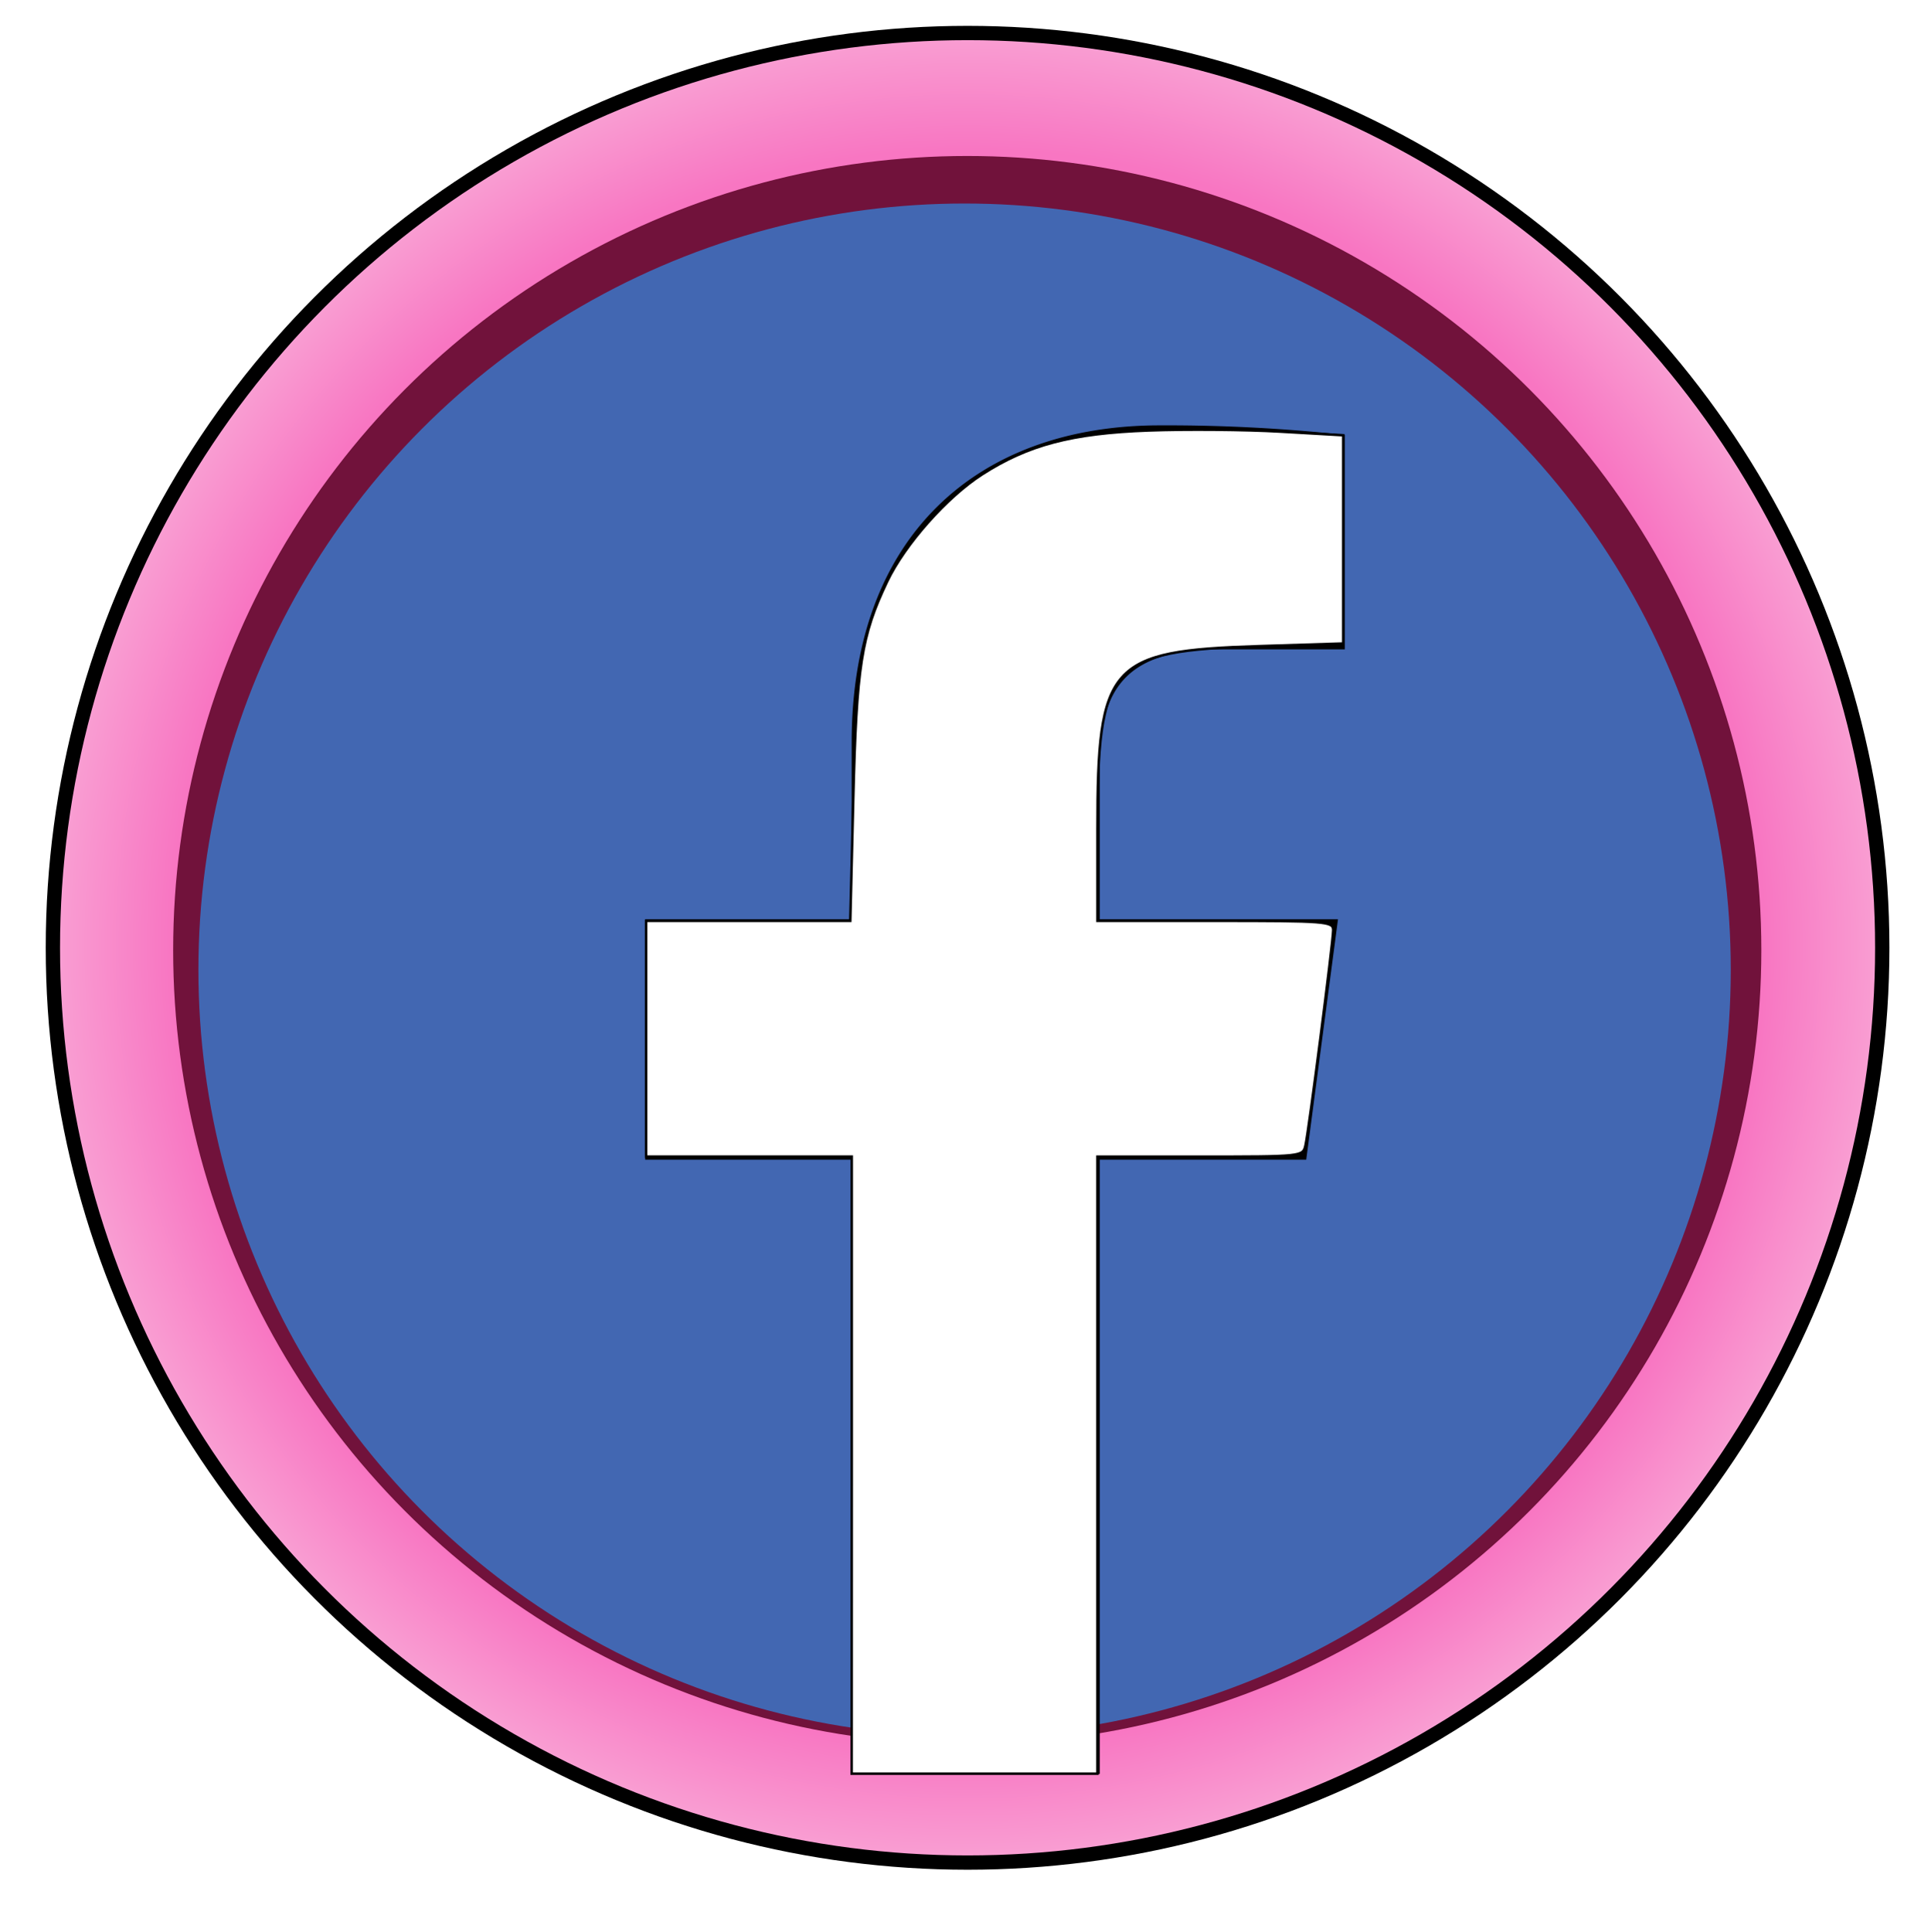 <?xml version="1.0" encoding="UTF-8" standalone="no"?>
<!-- Created with Inkscape (http://www.inkscape.org/) -->

<svg
   xmlns:dc="http://purl.org/dc/elements/1.1/"
   xmlns:cc="http://creativecommons.org/ns#"
   xmlns:rdf="http://www.w3.org/1999/02/22-rdf-syntax-ns#"
   xmlns:svg="http://www.w3.org/2000/svg"
   xmlns="http://www.w3.org/2000/svg"
   xmlns:sodipodi="http://sodipodi.sourceforge.net/DTD/sodipodi-0.dtd"
   xmlns:inkscape="http://www.inkscape.org/namespaces/inkscape"
   id="svg2"
   sodipodi:docname="facebook.svg"
   viewBox="0 0 68.055 68.086"
   version="1.1"
   inkscape:version="0.92.3 (2405546, 2018-03-11)">
  <defs
     id="defs4">
    <filter
       id="filter3816"
       inkscape:collect="always"
       color-interpolation-filters="sRGB">
      <feGaussianBlur
         id="feGaussianBlur3818"
         stdDeviation="0.635"
         inkscape:collect="always" />
    </filter>
    <radialGradient
       id="radialGradient3958"
       gradientUnits="userSpaceOnUse"
       cy="1355.4"
       cx="-181.81"
       r="31.731"
       inkscape:collect="always">
      <stop
         id="stop3798"
         style="stop-color:#f63ec5"
         offset="0" />
      <stop
         id="stop3804"
         style="stop-color:#f876c2"
         offset=".878" />
      <stop
         id="stop3800"
         style="stop-color:#f99dd2"
         offset="1" />
    </radialGradient>
  </defs>
  <sodipodi:namedview
     id="base"
     fit-margin-left="0"
     inkscape:zoom="8"
     borderopacity="1.0"
     inkscape:current-layer="g3946"
     inkscape:cx="56.962153"
     inkscape:cy="36.232317"
     inkscape:window-maximized="1"
     inkscape:snap-bbox="true"
     showgrid="false"
     fit-margin-right="0"
     inkscape:document-units="px"
     bordercolor="#666666"
     inkscape:window-x="-8"
     inkscape:window-y="-8"
     fit-margin-bottom="0"
     inkscape:window-width="1920"
     inkscape:pageopacity="0.0"
     inkscape:pageshadow="2"
     pagecolor="#ffffff"
     inkscape:window-height="1017"
     fit-margin-top="0"
     inkscape:snap-global="false">
    <inkscape:grid
       id="grid3788"
       originy="-223.909"
       enabled="true"
       originx="-288.015"
       visible="true"
       snapvisiblegridlinesonly="true"
       type="xygrid"
       empspacing="4"
       spacingx="1"
       spacingy="1" />
  </sodipodi:namedview>
  <g
     id="layer1"
     inkscape:label="Layer 1"
     inkscape:groupmode="layer"
     transform="translate(-288.02,-760.37)">
    <g
       id="g3966">
      <g
         id="g3946"
         transform="translate(80.08)">
        <circle
           id="path3948"
           style="fill:none;stroke:#000000;filter:url(#filter3816)"
           transform="matrix(1.008,0,0,1.008,425.31,-572.52)"
           cx="-181.815"
           cy="1355.446"
           r="31.731" />
        <circle
           id="path3950"
           style="fill:url(#radialGradient3958)"
           transform="matrix(1.008,0,0,1.008,425.31,-572.52)"
           cx="-181.815"
           cy="1355.446"
           r="31.731" />
        <circle
           id="path3952"
           style="fill:#71123b"
           transform="matrix(0.882,0,0,0.882,402.39,-401.65)"
           cx="-181.815"
           cy="1355.446"
           r="31.731" />
        <circle
           id="path3954"
           style="fill:#4267b2;fill-opacity:1"
           transform="matrix(0.851,0,0,0.851,396.66,-358.94)"
           cx="-181.815"
           cy="1355.446"
           r="31.731" />
        <path
           inkscape:connector-curvature="0"
           id="f"
           class="cls-2"
           d="M 246.699,822.883 V 801.237 h 7.277 l 1.12,-8.475 h -8.397 v -5.396 c 0,-2.446 0.683,-4.114 4.193,-4.114 h 4.445 v -7.557 a 58.535,58.535 0 0 0 -6.516,-0.336 c -6.449,0 -10.865,3.918 -10.865,11.167 v 6.236 h -7.277 v 8.475 h 7.277 v 21.646 z"
           style="stroke-width:0.56" />
      </g>
      <path
         style="fill:#ffffff;fill-opacity:1;stroke:#000000;stroke-width:0.088;stroke-miterlimit:4;stroke-dasharray:none;stroke-opacity:1;paint-order:stroke fill markers"
         d="M 30.019,51.629 V 40.758 h -3.624 -3.624 v -4.154 -4.154 h 3.598 3.598 l 0.105,-4.287 c 0.115,-4.687 0.281,-5.754 1.197,-7.674 0.624,-1.308 2.103,-2.976 3.347,-3.774 1.624,-1.042 3.157,-1.446 5.86,-1.545 1.328,-0.049 3.416,-0.031 4.64,0.04 l 2.225,0.128 v 3.669 3.669 l -2.961,0.093 c -5.3,0.167 -5.701,0.621 -5.701,6.443 v 3.238 h 4.154 c 3.914,0 4.154,0.019 4.154,0.325 0,0.408 -0.855,7.047 -0.977,7.586 -0.09,0.397 -0.1,0.398 -3.711,0.398 h -3.621 v 10.872 10.872 h -4.331 -4.331 z"
         id="path836"
         inkscape:connector-curvature="0"
         transform="translate(288.02,760.37)" />
    </g>
  </g>
</svg>
